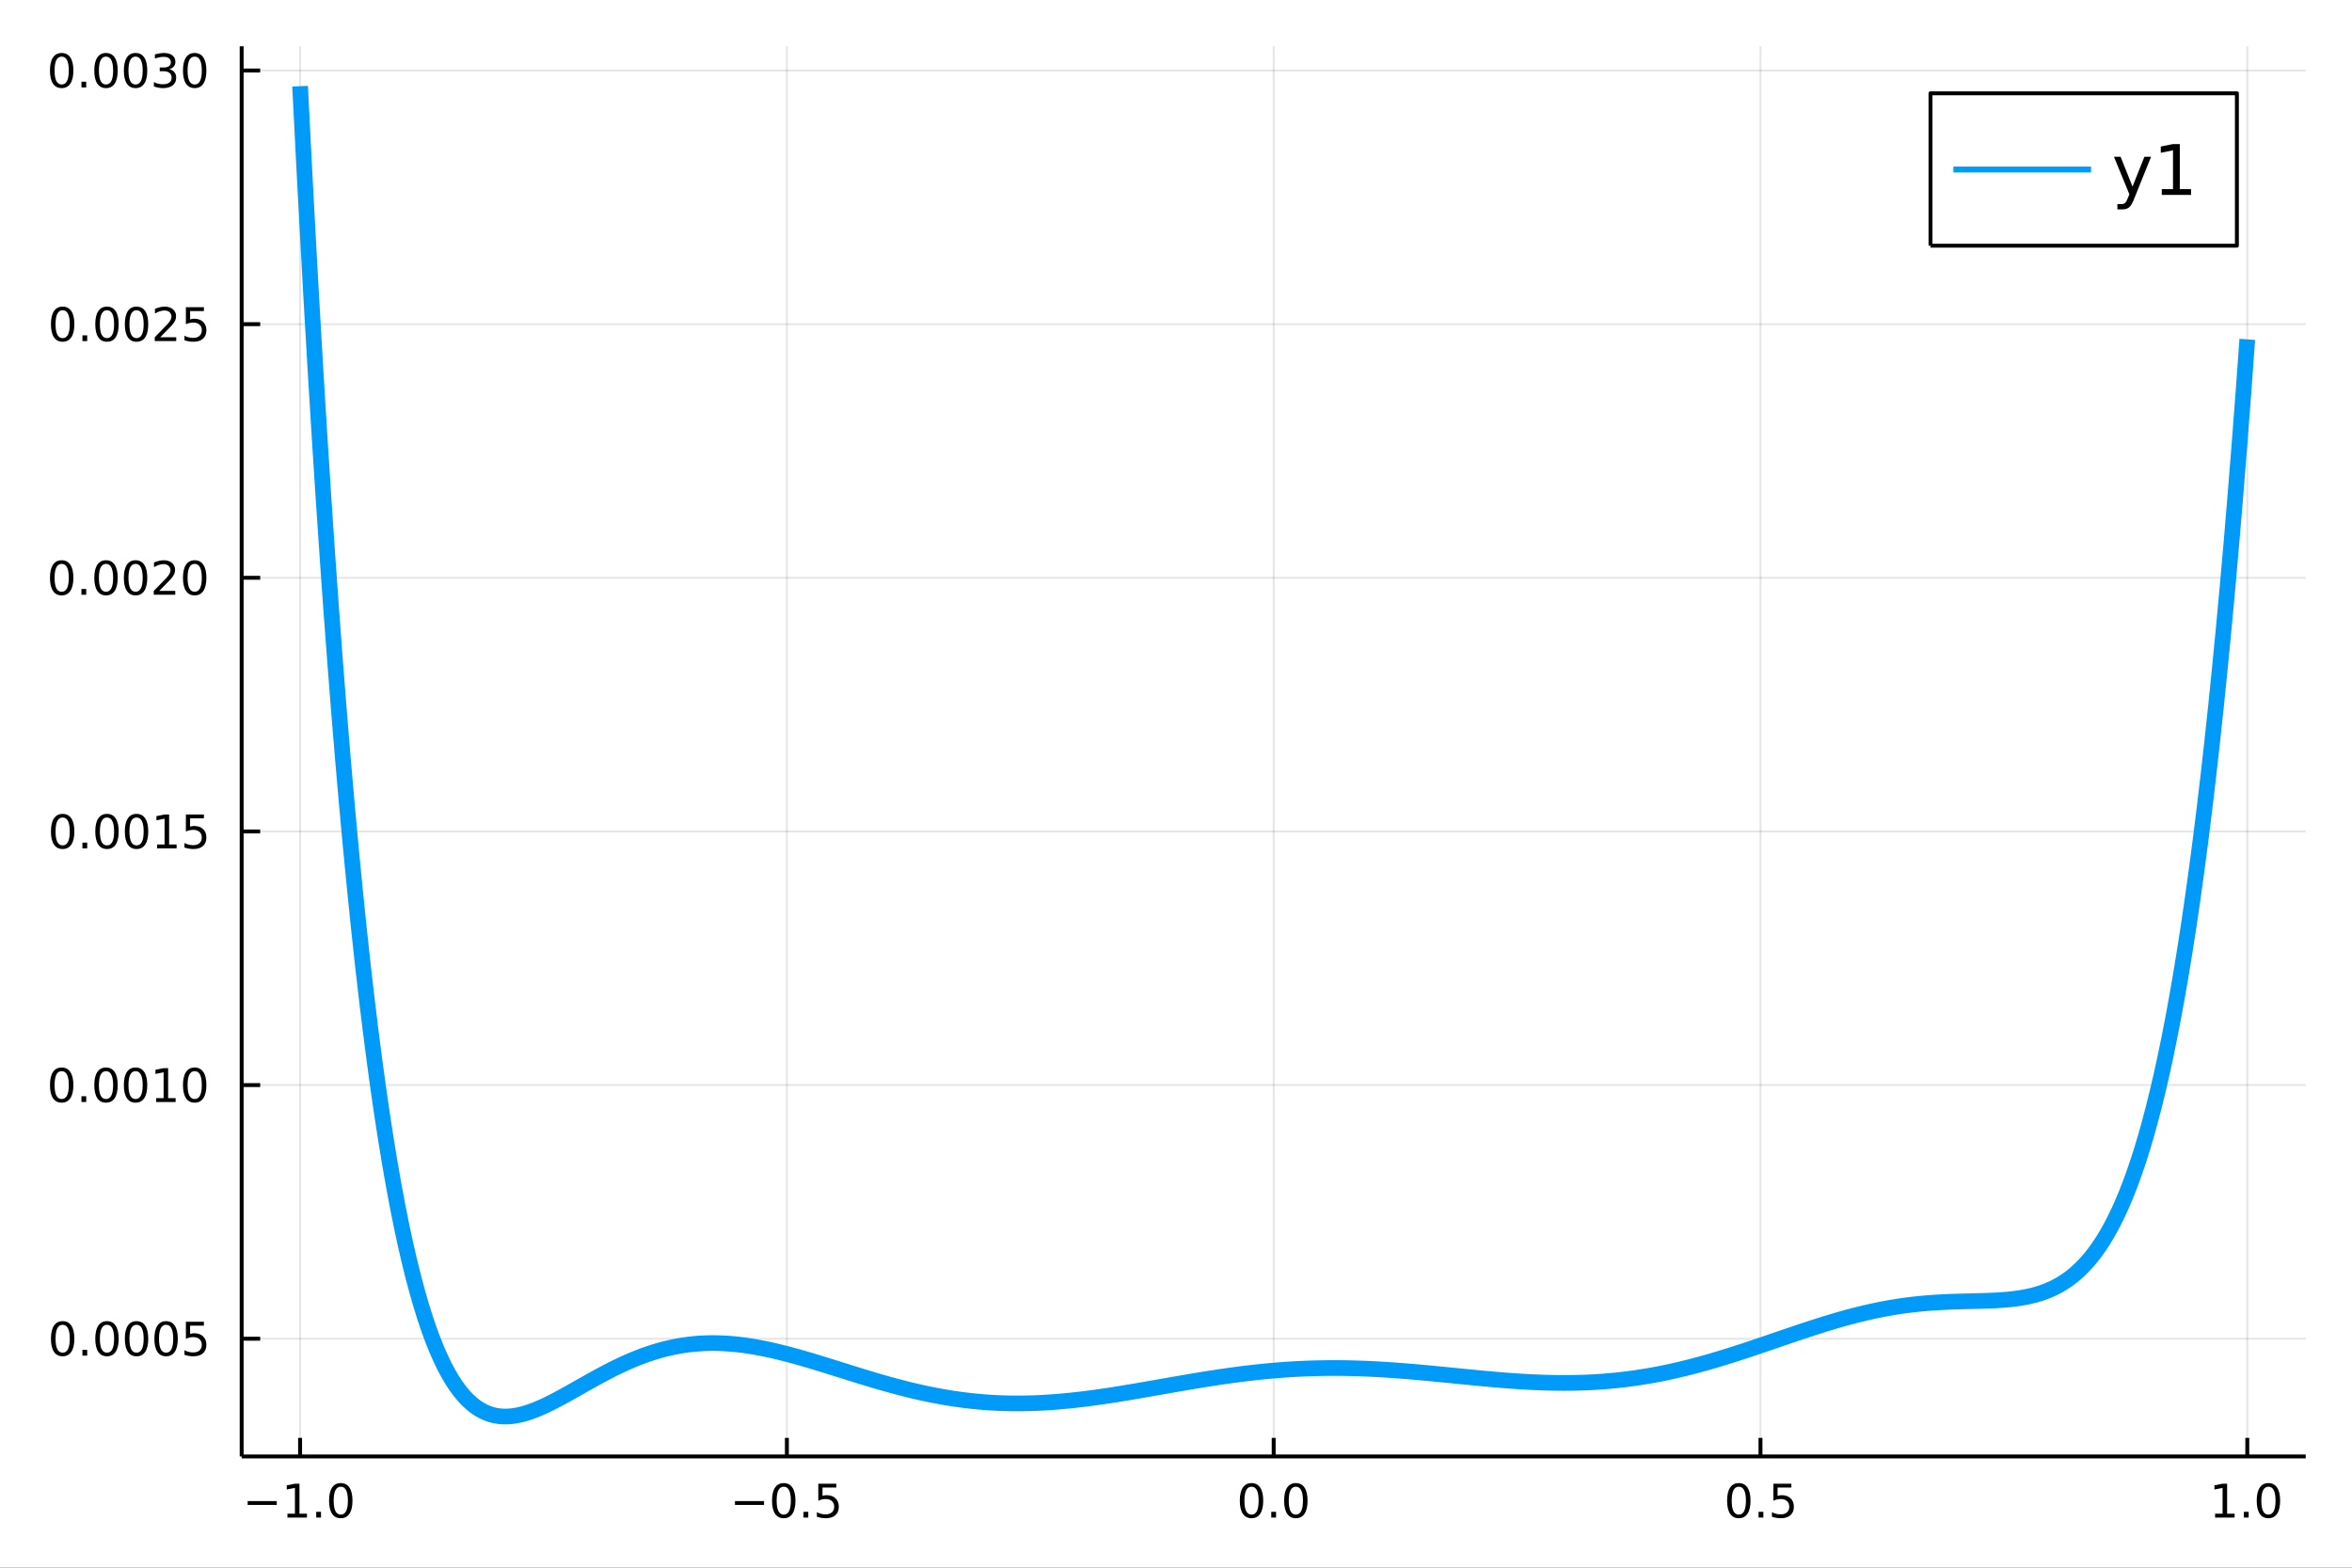 <?xml version="1.0" encoding="utf-8"?>
<svg xmlns="http://www.w3.org/2000/svg" xmlns:xlink="http://www.w3.org/1999/xlink" width="600" height="400" viewBox="0 0 2400 1600">
<rect x="0" y="0" width="2400" height="1600" fill="#333333" stroke="none"/>
<defs>
  <clipPath id="clip600">
    <rect x="0" y="0" width="2400" height="1600"/>
  </clipPath>
</defs>
<path clip-path="url(#clip600)" d="
M0 1600 L2400 1600 L2400 0 L0 0  Z
  " fill="#ffffff" fill-rule="evenodd" fill-opacity="1"/>
<defs>
  <clipPath id="clip601">
    <rect x="480" y="0" width="1681" height="1600"/>
  </clipPath>
</defs>
<path clip-path="url(#clip600)" d="
M246.598 1486.45 L2352.76 1486.45 L2352.76 47.244 L246.598 47.244  Z
  " fill="#ffffff" fill-rule="evenodd" fill-opacity="1"/>
<defs>
  <clipPath id="clip602">
    <rect x="246" y="47" width="2107" height="1440"/>
  </clipPath>
</defs>
<polyline clip-path="url(#clip602)" style="stroke:#000000; stroke-linecap:butt; stroke-linejoin:round; stroke-width:2; stroke-opacity:0.1; fill:none" points="
  306.206,1486.45 306.206,47.244 
  "/>
<polyline clip-path="url(#clip602)" style="stroke:#000000; stroke-linecap:butt; stroke-linejoin:round; stroke-width:2; stroke-opacity:0.1; fill:none" points="
  802.941,1486.45 802.941,47.244 
  "/>
<polyline clip-path="url(#clip602)" style="stroke:#000000; stroke-linecap:butt; stroke-linejoin:round; stroke-width:2; stroke-opacity:0.1; fill:none" points="
  1299.68,1486.45 1299.68,47.244 
  "/>
<polyline clip-path="url(#clip602)" style="stroke:#000000; stroke-linecap:butt; stroke-linejoin:round; stroke-width:2; stroke-opacity:0.1; fill:none" points="
  1796.41,1486.45 1796.41,47.244 
  "/>
<polyline clip-path="url(#clip602)" style="stroke:#000000; stroke-linecap:butt; stroke-linejoin:round; stroke-width:2; stroke-opacity:0.1; fill:none" points="
  2293.15,1486.45 2293.15,47.244 
  "/>
<polyline clip-path="url(#clip600)" style="stroke:#000000; stroke-linecap:butt; stroke-linejoin:round; stroke-width:4; stroke-opacity:1; fill:none" points="
  246.598,1486.45 2352.76,1486.45 
  "/>
<polyline clip-path="url(#clip600)" style="stroke:#000000; stroke-linecap:butt; stroke-linejoin:round; stroke-width:4; stroke-opacity:1; fill:none" points="
  306.206,1486.45 306.206,1467.55 
  "/>
<polyline clip-path="url(#clip600)" style="stroke:#000000; stroke-linecap:butt; stroke-linejoin:round; stroke-width:4; stroke-opacity:1; fill:none" points="
  802.941,1486.45 802.941,1467.55 
  "/>
<polyline clip-path="url(#clip600)" style="stroke:#000000; stroke-linecap:butt; stroke-linejoin:round; stroke-width:4; stroke-opacity:1; fill:none" points="
  1299.68,1486.45 1299.68,1467.55 
  "/>
<polyline clip-path="url(#clip600)" style="stroke:#000000; stroke-linecap:butt; stroke-linejoin:round; stroke-width:4; stroke-opacity:1; fill:none" points="
  1796.41,1486.45 1796.41,1467.55 
  "/>
<polyline clip-path="url(#clip600)" style="stroke:#000000; stroke-linecap:butt; stroke-linejoin:round; stroke-width:4; stroke-opacity:1; fill:none" points="
  2293.15,1486.45 2293.15,1467.55 
  "/>
<path clip-path="url(#clip600)" d="M252.734 1532.02 L282.41 1532.02 L282.41 1535.95 L252.734 1535.95 L252.734 1532.02 Z" fill="#000000" fill-rule="evenodd" fill-opacity="1" /><path clip-path="url(#clip600)" d="M293.313 1544.91 L300.951 1544.91 L300.951 1518.55 L292.641 1520.21 L292.641 1515.95 L300.905 1514.29 L305.581 1514.29 L305.581 1544.91 L313.22 1544.91 L313.22 1548.85 L293.313 1548.85 L293.313 1544.91 Z" fill="#000000" fill-rule="evenodd" fill-opacity="1" /><path clip-path="url(#clip600)" d="M322.664 1542.97 L327.548 1542.97 L327.548 1548.85 L322.664 1548.85 L322.664 1542.97 Z" fill="#000000" fill-rule="evenodd" fill-opacity="1" /><path clip-path="url(#clip600)" d="M347.734 1517.37 Q344.122 1517.37 342.294 1520.93 Q340.488 1524.47 340.488 1531.6 Q340.488 1538.71 342.294 1542.27 Q344.122 1545.82 347.734 1545.82 Q351.368 1545.82 353.173 1542.27 Q355.002 1538.71 355.002 1531.6 Q355.002 1524.47 353.173 1520.93 Q351.368 1517.37 347.734 1517.37 M347.734 1513.66 Q353.544 1513.66 356.599 1518.27 Q359.678 1522.85 359.678 1531.6 Q359.678 1540.33 356.599 1544.94 Q353.544 1549.52 347.734 1549.52 Q341.923 1549.52 338.845 1544.94 Q335.789 1540.33 335.789 1531.6 Q335.789 1522.85 338.845 1518.27 Q341.923 1513.66 347.734 1513.66 Z" fill="#000000" fill-rule="evenodd" fill-opacity="1" /><path clip-path="url(#clip600)" d="M749.967 1532.02 L779.643 1532.02 L779.643 1535.95 L749.967 1535.95 L749.967 1532.02 Z" fill="#000000" fill-rule="evenodd" fill-opacity="1" /><path clip-path="url(#clip600)" d="M799.735 1517.37 Q796.124 1517.37 794.296 1520.93 Q792.49 1524.47 792.49 1531.6 Q792.49 1538.71 794.296 1542.27 Q796.124 1545.82 799.735 1545.82 Q803.37 1545.82 805.175 1542.27 Q807.004 1538.71 807.004 1531.6 Q807.004 1524.47 805.175 1520.93 Q803.37 1517.37 799.735 1517.37 M799.735 1513.66 Q805.546 1513.66 808.601 1518.27 Q811.68 1522.85 811.68 1531.6 Q811.68 1540.33 808.601 1544.94 Q805.546 1549.52 799.735 1549.52 Q793.925 1549.52 790.847 1544.94 Q787.791 1540.33 787.791 1531.6 Q787.791 1522.85 790.847 1518.27 Q793.925 1513.66 799.735 1513.66 Z" fill="#000000" fill-rule="evenodd" fill-opacity="1" /><path clip-path="url(#clip600)" d="M819.897 1542.97 L824.782 1542.97 L824.782 1548.85 L819.897 1548.85 L819.897 1542.97 Z" fill="#000000" fill-rule="evenodd" fill-opacity="1" /><path clip-path="url(#clip600)" d="M835.013 1514.29 L853.369 1514.29 L853.369 1518.22 L839.295 1518.22 L839.295 1526.7 Q840.314 1526.35 841.332 1526.19 Q842.351 1526 843.369 1526 Q849.156 1526 852.536 1529.17 Q855.916 1532.34 855.916 1537.76 Q855.916 1543.34 852.443 1546.44 Q848.971 1549.52 842.652 1549.52 Q840.476 1549.52 838.207 1549.15 Q835.962 1548.78 833.555 1548.04 L833.555 1543.34 Q835.638 1544.47 837.86 1545.03 Q840.082 1545.58 842.559 1545.58 Q846.564 1545.58 848.902 1543.48 Q851.24 1541.37 851.24 1537.76 Q851.24 1534.15 848.902 1532.04 Q846.564 1529.94 842.559 1529.94 Q840.684 1529.94 838.809 1530.35 Q836.957 1530.77 835.013 1531.65 L835.013 1514.29 Z" fill="#000000" fill-rule="evenodd" fill-opacity="1" /><path clip-path="url(#clip600)" d="M1277.06 1517.37 Q1273.45 1517.37 1271.62 1520.93 Q1269.82 1524.47 1269.82 1531.6 Q1269.82 1538.71 1271.62 1542.27 Q1273.45 1545.82 1277.06 1545.82 Q1280.7 1545.82 1282.5 1542.27 Q1284.33 1538.71 1284.33 1531.6 Q1284.33 1524.47 1282.5 1520.93 Q1280.7 1517.37 1277.06 1517.37 M1277.06 1513.66 Q1282.87 1513.66 1285.93 1518.27 Q1289.01 1522.85 1289.01 1531.6 Q1289.01 1540.33 1285.93 1544.94 Q1282.87 1549.52 1277.06 1549.52 Q1271.25 1549.52 1268.17 1544.94 Q1265.12 1540.33 1265.12 1531.6 Q1265.12 1522.85 1268.17 1518.27 Q1271.25 1513.66 1277.06 1513.66 Z" fill="#000000" fill-rule="evenodd" fill-opacity="1" /><path clip-path="url(#clip600)" d="M1297.22 1542.97 L1302.11 1542.97 L1302.11 1548.85 L1297.22 1548.85 L1297.22 1542.97 Z" fill="#000000" fill-rule="evenodd" fill-opacity="1" /><path clip-path="url(#clip600)" d="M1322.29 1517.37 Q1318.68 1517.37 1316.85 1520.93 Q1315.05 1524.47 1315.05 1531.6 Q1315.05 1538.71 1316.85 1542.27 Q1318.68 1545.82 1322.29 1545.82 Q1325.93 1545.82 1327.73 1542.27 Q1329.56 1538.71 1329.56 1531.6 Q1329.56 1524.47 1327.73 1520.93 Q1325.93 1517.37 1322.29 1517.37 M1322.29 1513.66 Q1328.1 1513.66 1331.16 1518.27 Q1334.24 1522.85 1334.24 1531.6 Q1334.24 1540.33 1331.16 1544.94 Q1328.1 1549.52 1322.29 1549.52 Q1316.48 1549.52 1313.4 1544.94 Q1310.35 1540.33 1310.35 1531.6 Q1310.35 1522.85 1313.4 1518.27 Q1316.48 1513.66 1322.29 1513.66 Z" fill="#000000" fill-rule="evenodd" fill-opacity="1" /><path clip-path="url(#clip600)" d="M1774.29 1517.37 Q1770.68 1517.37 1768.85 1520.93 Q1767.05 1524.47 1767.05 1531.6 Q1767.05 1538.71 1768.85 1542.27 Q1770.68 1545.82 1774.29 1545.82 Q1777.93 1545.82 1779.73 1542.27 Q1781.56 1538.71 1781.56 1531.6 Q1781.56 1524.47 1779.73 1520.93 Q1777.93 1517.37 1774.29 1517.37 M1774.29 1513.66 Q1780.1 1513.66 1783.16 1518.27 Q1786.24 1522.85 1786.24 1531.6 Q1786.24 1540.33 1783.16 1544.94 Q1780.1 1549.52 1774.29 1549.52 Q1768.48 1549.52 1765.41 1544.94 Q1762.35 1540.33 1762.35 1531.6 Q1762.35 1522.85 1765.41 1518.27 Q1768.48 1513.66 1774.29 1513.66 Z" fill="#000000" fill-rule="evenodd" fill-opacity="1" /><path clip-path="url(#clip600)" d="M1794.46 1542.97 L1799.34 1542.97 L1799.34 1548.85 L1794.46 1548.85 L1794.46 1542.97 Z" fill="#000000" fill-rule="evenodd" fill-opacity="1" /><path clip-path="url(#clip600)" d="M1809.57 1514.29 L1827.93 1514.29 L1827.93 1518.22 L1813.85 1518.22 L1813.85 1526.7 Q1814.87 1526.35 1815.89 1526.19 Q1816.91 1526 1817.93 1526 Q1823.72 1526 1827.09 1529.17 Q1830.47 1532.34 1830.47 1537.76 Q1830.47 1543.34 1827 1546.44 Q1823.53 1549.52 1817.21 1549.52 Q1815.03 1549.52 1812.77 1549.15 Q1810.52 1548.78 1808.11 1548.04 L1808.11 1543.34 Q1810.2 1544.47 1812.42 1545.03 Q1814.64 1545.58 1817.12 1545.58 Q1821.12 1545.58 1823.46 1543.48 Q1825.8 1541.37 1825.8 1537.76 Q1825.8 1534.15 1823.46 1532.04 Q1821.12 1529.94 1817.12 1529.94 Q1815.24 1529.94 1813.37 1530.35 Q1811.52 1530.77 1809.57 1531.65 L1809.57 1514.29 Z" fill="#000000" fill-rule="evenodd" fill-opacity="1" /><path clip-path="url(#clip600)" d="M2260.3 1544.91 L2267.94 1544.91 L2267.94 1518.55 L2259.63 1520.21 L2259.63 1515.95 L2267.89 1514.29 L2272.57 1514.29 L2272.57 1544.91 L2280.21 1544.91 L2280.21 1548.85 L2260.3 1548.85 L2260.3 1544.91 Z" fill="#000000" fill-rule="evenodd" fill-opacity="1" /><path clip-path="url(#clip600)" d="M2289.65 1542.97 L2294.54 1542.97 L2294.54 1548.85 L2289.65 1548.85 L2289.65 1542.97 Z" fill="#000000" fill-rule="evenodd" fill-opacity="1" /><path clip-path="url(#clip600)" d="M2314.72 1517.37 Q2311.11 1517.37 2309.28 1520.93 Q2307.48 1524.47 2307.48 1531.6 Q2307.48 1538.71 2309.28 1542.27 Q2311.11 1545.82 2314.72 1545.82 Q2318.36 1545.82 2320.16 1542.27 Q2321.99 1538.71 2321.99 1531.6 Q2321.99 1524.47 2320.16 1520.93 Q2318.36 1517.37 2314.72 1517.37 M2314.72 1513.66 Q2320.53 1513.66 2323.59 1518.27 Q2326.67 1522.85 2326.67 1531.6 Q2326.67 1540.33 2323.59 1544.94 Q2320.53 1549.52 2314.72 1549.52 Q2308.91 1549.52 2305.83 1544.94 Q2302.78 1540.33 2302.78 1531.6 Q2302.78 1522.85 2305.83 1518.27 Q2308.91 1513.66 2314.72 1513.66 Z" fill="#000000" fill-rule="evenodd" fill-opacity="1" /><polyline clip-path="url(#clip602)" style="stroke:#000000; stroke-linecap:butt; stroke-linejoin:round; stroke-width:2; stroke-opacity:0.1; fill:none" points="
  246.598,1366.3 2352.76,1366.3 
  "/>
<polyline clip-path="url(#clip602)" style="stroke:#000000; stroke-linecap:butt; stroke-linejoin:round; stroke-width:2; stroke-opacity:0.1; fill:none" points="
  246.598,1107.44 2352.76,1107.44 
  "/>
<polyline clip-path="url(#clip602)" style="stroke:#000000; stroke-linecap:butt; stroke-linejoin:round; stroke-width:2; stroke-opacity:0.1; fill:none" points="
  246.598,848.573 2352.76,848.573 
  "/>
<polyline clip-path="url(#clip602)" style="stroke:#000000; stroke-linecap:butt; stroke-linejoin:round; stroke-width:2; stroke-opacity:0.1; fill:none" points="
  246.598,589.71 2352.76,589.71 
  "/>
<polyline clip-path="url(#clip602)" style="stroke:#000000; stroke-linecap:butt; stroke-linejoin:round; stroke-width:2; stroke-opacity:0.1; fill:none" points="
  246.598,330.847 2352.76,330.847 
  "/>
<polyline clip-path="url(#clip602)" style="stroke:#000000; stroke-linecap:butt; stroke-linejoin:round; stroke-width:2; stroke-opacity:0.1; fill:none" points="
  246.598,71.983 2352.76,71.983 
  "/>
<polyline clip-path="url(#clip600)" style="stroke:#000000; stroke-linecap:butt; stroke-linejoin:round; stroke-width:4; stroke-opacity:1; fill:none" points="
  246.598,1486.45 246.598,47.244 
  "/>
<polyline clip-path="url(#clip600)" style="stroke:#000000; stroke-linecap:butt; stroke-linejoin:round; stroke-width:4; stroke-opacity:1; fill:none" points="
  246.598,1366.3 265.495,1366.3 
  "/>
<polyline clip-path="url(#clip600)" style="stroke:#000000; stroke-linecap:butt; stroke-linejoin:round; stroke-width:4; stroke-opacity:1; fill:none" points="
  246.598,1107.44 265.495,1107.44 
  "/>
<polyline clip-path="url(#clip600)" style="stroke:#000000; stroke-linecap:butt; stroke-linejoin:round; stroke-width:4; stroke-opacity:1; fill:none" points="
  246.598,848.573 265.495,848.573 
  "/>
<polyline clip-path="url(#clip600)" style="stroke:#000000; stroke-linecap:butt; stroke-linejoin:round; stroke-width:4; stroke-opacity:1; fill:none" points="
  246.598,589.71 265.495,589.71 
  "/>
<polyline clip-path="url(#clip600)" style="stroke:#000000; stroke-linecap:butt; stroke-linejoin:round; stroke-width:4; stroke-opacity:1; fill:none" points="
  246.598,330.847 265.495,330.847 
  "/>
<polyline clip-path="url(#clip600)" style="stroke:#000000; stroke-linecap:butt; stroke-linejoin:round; stroke-width:4; stroke-opacity:1; fill:none" points="
  246.598,71.983 265.495,71.983 
  "/>
<path clip-path="url(#clip600)" d="M63.932 1352.1 Q60.321 1352.1 58.492 1355.66 Q56.687 1359.21 56.687 1366.33 Q56.687 1373.44 58.492 1377.01 Q60.321 1380.55 63.932 1380.55 Q67.566 1380.55 69.372 1377.01 Q71.2 1373.44 71.2 1366.33 Q71.2 1359.21 69.372 1355.66 Q67.566 1352.1 63.932 1352.1 M63.932 1348.4 Q69.742 1348.4 72.798 1353 Q75.876 1357.58 75.876 1366.33 Q75.876 1375.06 72.798 1379.67 Q69.742 1384.25 63.932 1384.25 Q58.122 1384.25 55.043 1379.67 Q51.987 1375.06 51.987 1366.33 Q51.987 1357.58 55.043 1353 Q58.122 1348.4 63.932 1348.4 Z" fill="#000000" fill-rule="evenodd" fill-opacity="1" /><path clip-path="url(#clip600)" d="M84.094 1377.7 L88.978 1377.7 L88.978 1383.58 L84.094 1383.58 L84.094 1377.7 Z" fill="#000000" fill-rule="evenodd" fill-opacity="1" /><path clip-path="url(#clip600)" d="M109.163 1352.1 Q105.552 1352.1 103.723 1355.66 Q101.918 1359.21 101.918 1366.33 Q101.918 1373.44 103.723 1377.01 Q105.552 1380.55 109.163 1380.55 Q112.797 1380.55 114.603 1377.01 Q116.432 1373.44 116.432 1366.33 Q116.432 1359.21 114.603 1355.66 Q112.797 1352.1 109.163 1352.1 M109.163 1348.4 Q114.973 1348.4 118.029 1353 Q121.107 1357.58 121.107 1366.33 Q121.107 1375.06 118.029 1379.67 Q114.973 1384.25 109.163 1384.25 Q103.353 1384.25 100.274 1379.67 Q97.219 1375.06 97.219 1366.33 Q97.219 1357.58 100.274 1353 Q103.353 1348.4 109.163 1348.4 Z" fill="#000000" fill-rule="evenodd" fill-opacity="1" /><path clip-path="url(#clip600)" d="M139.325 1352.1 Q135.714 1352.1 133.885 1355.66 Q132.08 1359.21 132.08 1366.33 Q132.08 1373.44 133.885 1377.01 Q135.714 1380.55 139.325 1380.55 Q142.959 1380.55 144.765 1377.01 Q146.593 1373.44 146.593 1366.33 Q146.593 1359.21 144.765 1355.66 Q142.959 1352.1 139.325 1352.1 M139.325 1348.4 Q145.135 1348.4 148.191 1353 Q151.269 1357.58 151.269 1366.33 Q151.269 1375.06 148.191 1379.67 Q145.135 1384.25 139.325 1384.25 Q133.515 1384.25 130.436 1379.67 Q127.381 1375.06 127.381 1366.33 Q127.381 1357.58 130.436 1353 Q133.515 1348.4 139.325 1348.4 Z" fill="#000000" fill-rule="evenodd" fill-opacity="1" /><path clip-path="url(#clip600)" d="M169.487 1352.1 Q165.876 1352.1 164.047 1355.66 Q162.242 1359.21 162.242 1366.33 Q162.242 1373.44 164.047 1377.01 Q165.876 1380.55 169.487 1380.55 Q173.121 1380.55 174.927 1377.01 Q176.755 1373.44 176.755 1366.33 Q176.755 1359.21 174.927 1355.66 Q173.121 1352.1 169.487 1352.1 M169.487 1348.4 Q175.297 1348.4 178.353 1353 Q181.431 1357.58 181.431 1366.33 Q181.431 1375.06 178.353 1379.67 Q175.297 1384.25 169.487 1384.25 Q163.677 1384.25 160.598 1379.67 Q157.542 1375.06 157.542 1366.33 Q157.542 1357.58 160.598 1353 Q163.677 1348.4 169.487 1348.4 Z" fill="#000000" fill-rule="evenodd" fill-opacity="1" /><path clip-path="url(#clip600)" d="M189.695 1349.02 L208.051 1349.02 L208.051 1352.96 L193.977 1352.96 L193.977 1361.43 Q194.996 1361.08 196.014 1360.92 Q197.033 1360.73 198.052 1360.73 Q203.839 1360.73 207.218 1363.9 Q210.598 1367.08 210.598 1372.49 Q210.598 1378.07 207.126 1381.17 Q203.653 1384.25 197.334 1384.25 Q195.158 1384.25 192.89 1383.88 Q190.644 1383.51 188.237 1382.77 L188.237 1378.07 Q190.32 1379.21 192.542 1379.76 Q194.765 1380.32 197.241 1380.32 Q201.246 1380.32 203.584 1378.21 Q205.922 1376.1 205.922 1372.49 Q205.922 1368.88 203.584 1366.77 Q201.246 1364.67 197.241 1364.67 Q195.366 1364.67 193.491 1365.08 Q191.64 1365.5 189.695 1366.38 L189.695 1349.02 Z" fill="#000000" fill-rule="evenodd" fill-opacity="1" /><path clip-path="url(#clip600)" d="M62.937 1093.24 Q59.325 1093.24 57.497 1096.8 Q55.691 1100.34 55.691 1107.47 Q55.691 1114.58 57.497 1118.14 Q59.325 1121.68 62.937 1121.68 Q66.571 1121.68 68.376 1118.14 Q70.205 1114.58 70.205 1107.47 Q70.205 1100.34 68.376 1096.8 Q66.571 1093.24 62.937 1093.24 M62.937 1089.53 Q68.747 1089.53 71.802 1094.14 Q74.881 1098.72 74.881 1107.47 Q74.881 1116.2 71.802 1120.8 Q68.747 1125.39 62.937 1125.39 Q57.126 1125.39 54.048 1120.8 Q50.992 1116.2 50.992 1107.47 Q50.992 1098.72 54.048 1094.14 Q57.126 1089.53 62.937 1089.53 Z" fill="#000000" fill-rule="evenodd" fill-opacity="1" /><path clip-path="url(#clip600)" d="M83.098 1118.84 L87.983 1118.84 L87.983 1124.72 L83.098 1124.72 L83.098 1118.84 Z" fill="#000000" fill-rule="evenodd" fill-opacity="1" /><path clip-path="url(#clip600)" d="M108.168 1093.24 Q104.557 1093.24 102.728 1096.8 Q100.922 1100.34 100.922 1107.47 Q100.922 1114.58 102.728 1118.14 Q104.557 1121.68 108.168 1121.68 Q111.802 1121.68 113.608 1118.14 Q115.436 1114.58 115.436 1107.47 Q115.436 1100.34 113.608 1096.8 Q111.802 1093.24 108.168 1093.24 M108.168 1089.53 Q113.978 1089.53 117.033 1094.14 Q120.112 1098.72 120.112 1107.47 Q120.112 1116.2 117.033 1120.8 Q113.978 1125.39 108.168 1125.39 Q102.358 1125.39 99.279 1120.8 Q96.223 1116.2 96.223 1107.47 Q96.223 1098.72 99.279 1094.14 Q102.358 1089.53 108.168 1089.53 Z" fill="#000000" fill-rule="evenodd" fill-opacity="1" /><path clip-path="url(#clip600)" d="M138.33 1093.24 Q134.719 1093.24 132.89 1096.8 Q131.084 1100.34 131.084 1107.47 Q131.084 1114.58 132.89 1118.14 Q134.719 1121.68 138.33 1121.68 Q141.964 1121.68 143.769 1118.14 Q145.598 1114.58 145.598 1107.47 Q145.598 1100.34 143.769 1096.8 Q141.964 1093.24 138.33 1093.24 M138.33 1089.53 Q144.14 1089.53 147.195 1094.14 Q150.274 1098.72 150.274 1107.47 Q150.274 1116.2 147.195 1120.8 Q144.14 1125.39 138.33 1125.39 Q132.519 1125.39 129.441 1120.8 Q126.385 1116.2 126.385 1107.47 Q126.385 1098.72 129.441 1094.14 Q132.519 1089.53 138.33 1089.53 Z" fill="#000000" fill-rule="evenodd" fill-opacity="1" /><path clip-path="url(#clip600)" d="M159.302 1120.78 L166.941 1120.78 L166.941 1094.42 L158.63 1096.08 L158.63 1091.82 L166.894 1090.16 L171.57 1090.16 L171.57 1120.78 L179.209 1120.78 L179.209 1124.72 L159.302 1124.72 L159.302 1120.78 Z" fill="#000000" fill-rule="evenodd" fill-opacity="1" /><path clip-path="url(#clip600)" d="M198.653 1093.24 Q195.042 1093.24 193.214 1096.8 Q191.408 1100.34 191.408 1107.47 Q191.408 1114.58 193.214 1118.14 Q195.042 1121.68 198.653 1121.68 Q202.288 1121.68 204.093 1118.14 Q205.922 1114.58 205.922 1107.47 Q205.922 1100.34 204.093 1096.8 Q202.288 1093.24 198.653 1093.24 M198.653 1089.53 Q204.464 1089.53 207.519 1094.14 Q210.598 1098.72 210.598 1107.47 Q210.598 1116.2 207.519 1120.8 Q204.464 1125.39 198.653 1125.39 Q192.843 1125.39 189.765 1120.8 Q186.709 1116.2 186.709 1107.47 Q186.709 1098.72 189.765 1094.14 Q192.843 1089.53 198.653 1089.53 Z" fill="#000000" fill-rule="evenodd" fill-opacity="1" /><path clip-path="url(#clip600)" d="M63.932 834.372 Q60.321 834.372 58.492 837.937 Q56.687 841.478 56.687 848.608 Q56.687 855.715 58.492 859.279 Q60.321 862.821 63.932 862.821 Q67.566 862.821 69.372 859.279 Q71.2 855.715 71.2 848.608 Q71.2 841.478 69.372 837.937 Q67.566 834.372 63.932 834.372 M63.932 830.668 Q69.742 830.668 72.798 835.275 Q75.876 839.858 75.876 848.608 Q75.876 857.335 72.798 861.941 Q69.742 866.525 63.932 866.525 Q58.122 866.525 55.043 861.941 Q51.987 857.335 51.987 848.608 Q51.987 839.858 55.043 835.275 Q58.122 830.668 63.932 830.668 Z" fill="#000000" fill-rule="evenodd" fill-opacity="1" /><path clip-path="url(#clip600)" d="M84.094 859.974 L88.978 859.974 L88.978 865.853 L84.094 865.853 L84.094 859.974 Z" fill="#000000" fill-rule="evenodd" fill-opacity="1" /><path clip-path="url(#clip600)" d="M109.163 834.372 Q105.552 834.372 103.723 837.937 Q101.918 841.478 101.918 848.608 Q101.918 855.715 103.723 859.279 Q105.552 862.821 109.163 862.821 Q112.797 862.821 114.603 859.279 Q116.432 855.715 116.432 848.608 Q116.432 841.478 114.603 837.937 Q112.797 834.372 109.163 834.372 M109.163 830.668 Q114.973 830.668 118.029 835.275 Q121.107 839.858 121.107 848.608 Q121.107 857.335 118.029 861.941 Q114.973 866.525 109.163 866.525 Q103.353 866.525 100.274 861.941 Q97.219 857.335 97.219 848.608 Q97.219 839.858 100.274 835.275 Q103.353 830.668 109.163 830.668 Z" fill="#000000" fill-rule="evenodd" fill-opacity="1" /><path clip-path="url(#clip600)" d="M139.325 834.372 Q135.714 834.372 133.885 837.937 Q132.08 841.478 132.08 848.608 Q132.08 855.715 133.885 859.279 Q135.714 862.821 139.325 862.821 Q142.959 862.821 144.765 859.279 Q146.593 855.715 146.593 848.608 Q146.593 841.478 144.765 837.937 Q142.959 834.372 139.325 834.372 M139.325 830.668 Q145.135 830.668 148.191 835.275 Q151.269 839.858 151.269 848.608 Q151.269 857.335 148.191 861.941 Q145.135 866.525 139.325 866.525 Q133.515 866.525 130.436 861.941 Q127.381 857.335 127.381 848.608 Q127.381 839.858 130.436 835.275 Q133.515 830.668 139.325 830.668 Z" fill="#000000" fill-rule="evenodd" fill-opacity="1" /><path clip-path="url(#clip600)" d="M160.297 861.918 L167.936 861.918 L167.936 835.553 L159.626 837.219 L159.626 832.96 L167.89 831.293 L172.566 831.293 L172.566 861.918 L180.204 861.918 L180.204 865.853 L160.297 865.853 L160.297 861.918 Z" fill="#000000" fill-rule="evenodd" fill-opacity="1" /><path clip-path="url(#clip600)" d="M189.695 831.293 L208.051 831.293 L208.051 835.229 L193.977 835.229 L193.977 843.701 Q194.996 843.353 196.014 843.191 Q197.033 843.006 198.052 843.006 Q203.839 843.006 207.218 846.178 Q210.598 849.349 210.598 854.765 Q210.598 860.344 207.126 863.446 Q203.653 866.525 197.334 866.525 Q195.158 866.525 192.89 866.154 Q190.644 865.784 188.237 865.043 L188.237 860.344 Q190.32 861.478 192.542 862.034 Q194.765 862.589 197.241 862.589 Q201.246 862.589 203.584 860.483 Q205.922 858.377 205.922 854.765 Q205.922 851.154 203.584 849.048 Q201.246 846.941 197.241 846.941 Q195.366 846.941 193.491 847.358 Q191.64 847.775 189.695 848.654 L189.695 831.293 Z" fill="#000000" fill-rule="evenodd" fill-opacity="1" /><path clip-path="url(#clip600)" d="M62.937 575.509 Q59.325 575.509 57.497 579.073 Q55.691 582.615 55.691 589.745 Q55.691 596.851 57.497 600.416 Q59.325 603.958 62.937 603.958 Q66.571 603.958 68.376 600.416 Q70.205 596.851 70.205 589.745 Q70.205 582.615 68.376 579.073 Q66.571 575.509 62.937 575.509 M62.937 571.805 Q68.747 571.805 71.802 576.411 Q74.881 580.995 74.881 589.745 Q74.881 598.472 71.802 603.078 Q68.747 607.661 62.937 607.661 Q57.126 607.661 54.048 603.078 Q50.992 598.472 50.992 589.745 Q50.992 580.995 54.048 576.411 Q57.126 571.805 62.937 571.805 Z" fill="#000000" fill-rule="evenodd" fill-opacity="1" /><path clip-path="url(#clip600)" d="M83.098 601.11 L87.983 601.11 L87.983 606.99 L83.098 606.99 L83.098 601.11 Z" fill="#000000" fill-rule="evenodd" fill-opacity="1" /><path clip-path="url(#clip600)" d="M108.168 575.509 Q104.557 575.509 102.728 579.073 Q100.922 582.615 100.922 589.745 Q100.922 596.851 102.728 600.416 Q104.557 603.958 108.168 603.958 Q111.802 603.958 113.608 600.416 Q115.436 596.851 115.436 589.745 Q115.436 582.615 113.608 579.073 Q111.802 575.509 108.168 575.509 M108.168 571.805 Q113.978 571.805 117.033 576.411 Q120.112 580.995 120.112 589.745 Q120.112 598.472 117.033 603.078 Q113.978 607.661 108.168 607.661 Q102.358 607.661 99.279 603.078 Q96.223 598.472 96.223 589.745 Q96.223 580.995 99.279 576.411 Q102.358 571.805 108.168 571.805 Z" fill="#000000" fill-rule="evenodd" fill-opacity="1" /><path clip-path="url(#clip600)" d="M138.33 575.509 Q134.719 575.509 132.89 579.073 Q131.084 582.615 131.084 589.745 Q131.084 596.851 132.89 600.416 Q134.719 603.958 138.33 603.958 Q141.964 603.958 143.769 600.416 Q145.598 596.851 145.598 589.745 Q145.598 582.615 143.769 579.073 Q141.964 575.509 138.33 575.509 M138.33 571.805 Q144.14 571.805 147.195 576.411 Q150.274 580.995 150.274 589.745 Q150.274 598.472 147.195 603.078 Q144.14 607.661 138.33 607.661 Q132.519 607.661 129.441 603.078 Q126.385 598.472 126.385 589.745 Q126.385 580.995 129.441 576.411 Q132.519 571.805 138.33 571.805 Z" fill="#000000" fill-rule="evenodd" fill-opacity="1" /><path clip-path="url(#clip600)" d="M162.519 603.055 L178.839 603.055 L178.839 606.99 L156.894 606.99 L156.894 603.055 Q159.556 600.3 164.14 595.671 Q168.746 591.018 169.927 589.675 Q172.172 587.152 173.052 585.416 Q173.954 583.657 173.954 581.967 Q173.954 579.212 172.01 577.476 Q170.089 575.74 166.987 575.74 Q164.788 575.74 162.334 576.504 Q159.904 577.268 157.126 578.819 L157.126 574.097 Q159.95 572.962 162.404 572.384 Q164.857 571.805 166.894 571.805 Q172.265 571.805 175.459 574.49 Q178.653 577.175 178.653 581.666 Q178.653 583.796 177.843 585.717 Q177.056 587.615 174.95 590.208 Q174.371 590.879 171.269 594.097 Q168.167 597.291 162.519 603.055 Z" fill="#000000" fill-rule="evenodd" fill-opacity="1" /><path clip-path="url(#clip600)" d="M198.653 575.509 Q195.042 575.509 193.214 579.073 Q191.408 582.615 191.408 589.745 Q191.408 596.851 193.214 600.416 Q195.042 603.958 198.653 603.958 Q202.288 603.958 204.093 600.416 Q205.922 596.851 205.922 589.745 Q205.922 582.615 204.093 579.073 Q202.288 575.509 198.653 575.509 M198.653 571.805 Q204.464 571.805 207.519 576.411 Q210.598 580.995 210.598 589.745 Q210.598 598.472 207.519 603.078 Q204.464 607.661 198.653 607.661 Q192.843 607.661 189.765 603.078 Q186.709 598.472 186.709 589.745 Q186.709 580.995 189.765 576.411 Q192.843 571.805 198.653 571.805 Z" fill="#000000" fill-rule="evenodd" fill-opacity="1" /><path clip-path="url(#clip600)" d="M63.932 316.645 Q60.321 316.645 58.492 320.21 Q56.687 323.752 56.687 330.881 Q56.687 337.988 58.492 341.553 Q60.321 345.094 63.932 345.094 Q67.566 345.094 69.372 341.553 Q71.2 337.988 71.2 330.881 Q71.2 323.752 69.372 320.21 Q67.566 316.645 63.932 316.645 M63.932 312.942 Q69.742 312.942 72.798 317.548 Q75.876 322.131 75.876 330.881 Q75.876 339.608 72.798 344.215 Q69.742 348.798 63.932 348.798 Q58.122 348.798 55.043 344.215 Q51.987 339.608 51.987 330.881 Q51.987 322.131 55.043 317.548 Q58.122 312.942 63.932 312.942 Z" fill="#000000" fill-rule="evenodd" fill-opacity="1" /><path clip-path="url(#clip600)" d="M84.094 342.247 L88.978 342.247 L88.978 348.127 L84.094 348.127 L84.094 342.247 Z" fill="#000000" fill-rule="evenodd" fill-opacity="1" /><path clip-path="url(#clip600)" d="M109.163 316.645 Q105.552 316.645 103.723 320.21 Q101.918 323.752 101.918 330.881 Q101.918 337.988 103.723 341.553 Q105.552 345.094 109.163 345.094 Q112.797 345.094 114.603 341.553 Q116.432 337.988 116.432 330.881 Q116.432 323.752 114.603 320.21 Q112.797 316.645 109.163 316.645 M109.163 312.942 Q114.973 312.942 118.029 317.548 Q121.107 322.131 121.107 330.881 Q121.107 339.608 118.029 344.215 Q114.973 348.798 109.163 348.798 Q103.353 348.798 100.274 344.215 Q97.219 339.608 97.219 330.881 Q97.219 322.131 100.274 317.548 Q103.353 312.942 109.163 312.942 Z" fill="#000000" fill-rule="evenodd" fill-opacity="1" /><path clip-path="url(#clip600)" d="M139.325 316.645 Q135.714 316.645 133.885 320.21 Q132.08 323.752 132.08 330.881 Q132.08 337.988 133.885 341.553 Q135.714 345.094 139.325 345.094 Q142.959 345.094 144.765 341.553 Q146.593 337.988 146.593 330.881 Q146.593 323.752 144.765 320.21 Q142.959 316.645 139.325 316.645 M139.325 312.942 Q145.135 312.942 148.191 317.548 Q151.269 322.131 151.269 330.881 Q151.269 339.608 148.191 344.215 Q145.135 348.798 139.325 348.798 Q133.515 348.798 130.436 344.215 Q127.381 339.608 127.381 330.881 Q127.381 322.131 130.436 317.548 Q133.515 312.942 139.325 312.942 Z" fill="#000000" fill-rule="evenodd" fill-opacity="1" /><path clip-path="url(#clip600)" d="M163.515 344.191 L179.834 344.191 L179.834 348.127 L157.89 348.127 L157.89 344.191 Q160.552 341.437 165.135 336.807 Q169.741 332.155 170.922 330.812 Q173.167 328.289 174.047 326.553 Q174.95 324.793 174.95 323.104 Q174.95 320.349 173.005 318.613 Q171.084 316.877 167.982 316.877 Q165.783 316.877 163.329 317.641 Q160.899 318.405 158.121 319.955 L158.121 315.233 Q160.945 314.099 163.399 313.52 Q165.853 312.942 167.89 312.942 Q173.26 312.942 176.454 315.627 Q179.649 318.312 179.649 322.803 Q179.649 324.932 178.839 326.854 Q178.052 328.752 175.945 331.344 Q175.366 332.016 172.265 335.233 Q169.163 338.428 163.515 344.191 Z" fill="#000000" fill-rule="evenodd" fill-opacity="1" /><path clip-path="url(#clip600)" d="M189.695 313.567 L208.051 313.567 L208.051 317.502 L193.977 317.502 L193.977 325.974 Q194.996 325.627 196.014 325.465 Q197.033 325.28 198.052 325.28 Q203.839 325.28 207.218 328.451 Q210.598 331.622 210.598 337.039 Q210.598 342.617 207.126 345.719 Q203.653 348.798 197.334 348.798 Q195.158 348.798 192.89 348.428 Q190.644 348.057 188.237 347.316 L188.237 342.617 Q190.32 343.752 192.542 344.307 Q194.765 344.863 197.241 344.863 Q201.246 344.863 203.584 342.756 Q205.922 340.65 205.922 337.039 Q205.922 333.428 203.584 331.321 Q201.246 329.215 197.241 329.215 Q195.366 329.215 193.491 329.631 Q191.64 330.048 189.695 330.928 L189.695 313.567 Z" fill="#000000" fill-rule="evenodd" fill-opacity="1" /><path clip-path="url(#clip600)" d="M62.937 57.782 Q59.325 57.782 57.497 61.347 Q55.691 64.888 55.691 72.018 Q55.691 79.124 57.497 82.689 Q59.325 86.231 62.937 86.231 Q66.571 86.231 68.376 82.689 Q70.205 79.124 70.205 72.018 Q70.205 64.888 68.376 61.347 Q66.571 57.782 62.937 57.782 M62.937 54.078 Q68.747 54.078 71.802 58.685 Q74.881 63.268 74.881 72.018 Q74.881 80.745 71.802 85.351 Q68.747 89.935 62.937 89.935 Q57.126 89.935 54.048 85.351 Q50.992 80.745 50.992 72.018 Q50.992 63.268 54.048 58.685 Q57.126 54.078 62.937 54.078 Z" fill="#000000" fill-rule="evenodd" fill-opacity="1" /><path clip-path="url(#clip600)" d="M83.098 83.384 L87.983 83.384 L87.983 89.263 L83.098 89.263 L83.098 83.384 Z" fill="#000000" fill-rule="evenodd" fill-opacity="1" /><path clip-path="url(#clip600)" d="M108.168 57.782 Q104.557 57.782 102.728 61.347 Q100.922 64.888 100.922 72.018 Q100.922 79.124 102.728 82.689 Q104.557 86.231 108.168 86.231 Q111.802 86.231 113.608 82.689 Q115.436 79.124 115.436 72.018 Q115.436 64.888 113.608 61.347 Q111.802 57.782 108.168 57.782 M108.168 54.078 Q113.978 54.078 117.033 58.685 Q120.112 63.268 120.112 72.018 Q120.112 80.745 117.033 85.351 Q113.978 89.935 108.168 89.935 Q102.358 89.935 99.279 85.351 Q96.223 80.745 96.223 72.018 Q96.223 63.268 99.279 58.685 Q102.358 54.078 108.168 54.078 Z" fill="#000000" fill-rule="evenodd" fill-opacity="1" /><path clip-path="url(#clip600)" d="M138.33 57.782 Q134.719 57.782 132.89 61.347 Q131.084 64.888 131.084 72.018 Q131.084 79.124 132.89 82.689 Q134.719 86.231 138.33 86.231 Q141.964 86.231 143.769 82.689 Q145.598 79.124 145.598 72.018 Q145.598 64.888 143.769 61.347 Q141.964 57.782 138.33 57.782 M138.33 54.078 Q144.14 54.078 147.195 58.685 Q150.274 63.268 150.274 72.018 Q150.274 80.745 147.195 85.351 Q144.14 89.935 138.33 89.935 Q132.519 89.935 129.441 85.351 Q126.385 80.745 126.385 72.018 Q126.385 63.268 129.441 58.685 Q132.519 54.078 138.33 54.078 Z" fill="#000000" fill-rule="evenodd" fill-opacity="1" /><path clip-path="url(#clip600)" d="M172.658 70.629 Q176.015 71.347 177.89 73.615 Q179.788 75.884 179.788 79.217 Q179.788 84.333 176.269 87.134 Q172.751 89.935 166.269 89.935 Q164.093 89.935 161.779 89.495 Q159.487 89.078 157.033 88.222 L157.033 83.708 Q158.978 84.842 161.292 85.421 Q163.607 85.999 166.13 85.999 Q170.529 85.999 172.82 84.263 Q175.135 82.527 175.135 79.217 Q175.135 76.162 172.982 74.448 Q170.853 72.712 167.033 72.712 L163.005 72.712 L163.005 68.87 L167.218 68.87 Q170.667 68.87 172.496 67.504 Q174.325 66.115 174.325 63.523 Q174.325 60.861 172.427 59.449 Q170.552 58.013 167.033 58.013 Q165.112 58.013 162.913 58.43 Q160.714 58.847 158.075 59.726 L158.075 55.56 Q160.737 54.819 163.052 54.449 Q165.39 54.078 167.45 54.078 Q172.774 54.078 175.876 56.509 Q178.978 58.916 178.978 63.037 Q178.978 65.907 177.334 67.898 Q175.691 69.865 172.658 70.629 Z" fill="#000000" fill-rule="evenodd" fill-opacity="1" /><path clip-path="url(#clip600)" d="M198.653 57.782 Q195.042 57.782 193.214 61.347 Q191.408 64.888 191.408 72.018 Q191.408 79.124 193.214 82.689 Q195.042 86.231 198.653 86.231 Q202.288 86.231 204.093 82.689 Q205.922 79.124 205.922 72.018 Q205.922 64.888 204.093 61.347 Q202.288 57.782 198.653 57.782 M198.653 54.078 Q204.464 54.078 207.519 58.685 Q210.598 63.268 210.598 72.018 Q210.598 80.745 207.519 85.351 Q204.464 89.935 198.653 89.935 Q192.843 89.935 189.765 85.351 Q186.709 80.745 186.709 72.018 Q186.709 63.268 189.765 58.685 Q192.843 54.078 198.653 54.078 Z" fill="#000000" fill-rule="evenodd" fill-opacity="1" /><polyline clip-path="url(#clip602)" style="stroke:#009af9; stroke-linecap:butt; stroke-linejoin:round; stroke-width:16; stroke-opacity:1; fill:none" points="
  306.206,87.976 310.188,166.405 314.17,241.311 318.152,312.814 322.133,381.03 326.115,446.072 330.097,508.052 334.079,567.077 338.061,623.251 342.043,676.678 
  346.024,727.456 350.006,775.683 353.988,821.451 357.97,864.854 361.952,905.98 365.934,944.915 369.916,981.743 373.897,1016.55 377.879,1049.41 381.861,1080.4 
  385.843,1109.6 389.825,1137.07 393.807,1162.9 397.788,1187.15 401.77,1209.88 405.752,1231.17 409.734,1251.06 413.716,1269.63 417.698,1286.93 421.68,1303.03 
  425.661,1317.96 429.643,1331.79 433.625,1344.58 437.607,1356.36 441.589,1367.19 445.571,1377.12 449.552,1386.18 453.534,1394.43 457.516,1401.91 461.498,1408.65 
  465.48,1414.7 469.462,1420.09 473.444,1424.86 477.425,1429.05 481.407,1432.69 485.389,1435.82 489.371,1438.45 493.353,1440.63 497.335,1442.39 501.317,1443.75 
  505.298,1444.73 509.28,1445.37 513.262,1445.69 517.244,1445.72 521.226,1445.47 525.208,1444.96 529.189,1444.23 533.171,1443.29 537.153,1442.15 541.135,1440.84 
  545.117,1439.37 549.099,1437.77 553.081,1436.04 557.062,1434.2 561.044,1432.26 565.026,1430.25 569.008,1428.16 572.99,1426.02 576.972,1423.84 580.953,1421.62 
  584.935,1419.38 588.917,1417.13 592.899,1414.87 596.881,1412.62 600.863,1410.37 604.845,1408.15 608.826,1405.95 612.808,1403.79 616.79,1401.67 620.772,1399.58 
  624.754,1397.55 628.736,1395.58 632.717,1393.66 636.699,1391.81 640.681,1390.02 644.663,1388.3 648.645,1386.65 652.627,1385.08 656.609,1383.58 660.59,1382.17 
  664.572,1380.83 668.554,1379.58 672.536,1378.41 676.518,1377.32 680.5,1376.32 684.481,1375.4 688.463,1374.56 692.445,1373.81 696.427,1373.15 700.409,1372.56 
  704.391,1372.07 708.373,1371.65 712.354,1371.31 716.336,1371.06 720.318,1370.88 724.3,1370.79 728.282,1370.76 732.264,1370.82 736.245,1370.94 740.227,1371.14 
  744.209,1371.4 748.191,1371.73 752.173,1372.13 756.155,1372.59 760.137,1373.11 764.118,1373.69 768.1,1374.32 772.082,1375.01 776.064,1375.75 780.046,1376.53 
  784.028,1377.37 788.009,1378.25 791.991,1379.16 795.973,1380.12 799.955,1381.12 803.937,1382.15 807.919,1383.21 811.901,1384.3 815.882,1385.41 819.864,1386.55 
  823.846,1387.71 827.828,1388.89 831.81,1390.09 835.792,1391.3 839.774,1392.53 843.755,1393.76 847.737,1395 851.719,1396.25 855.701,1397.5 859.683,1398.75 
  863.665,1400 867.646,1401.25 871.628,1402.49 875.61,1403.72 879.592,1404.95 883.574,1406.16 887.556,1407.36 891.538,1408.55 895.519,1409.72 899.501,1410.88 
  903.483,1412.01 907.465,1413.13 911.447,1414.22 915.429,1415.29 919.41,1416.33 923.392,1417.35 927.374,1418.34 931.356,1419.31 935.338,1420.24 939.32,1421.15 
  943.302,1422.02 947.283,1422.86 951.265,1423.67 955.247,1424.44 959.229,1425.18 963.211,1425.89 967.193,1426.56 971.174,1427.19 975.156,1427.79 979.138,1428.35 
  983.12,1428.88 987.102,1429.37 991.084,1429.82 995.066,1430.23 999.047,1430.61 1003.03,1430.95 1007.01,1431.25 1010.99,1431.51 1014.97,1431.74 1018.96,1431.93 
  1022.94,1432.09 1026.92,1432.2 1030.9,1432.29 1034.88,1432.33 1038.87,1432.34 1042.85,1432.32 1046.83,1432.26 1050.81,1432.17 1054.79,1432.05 1058.78,1431.89 
  1062.76,1431.7 1066.74,1431.48 1070.72,1431.23 1074.7,1430.95 1078.68,1430.65 1082.67,1430.31 1086.65,1429.95 1090.63,1429.56 1094.61,1429.15 1098.59,1428.72 
  1102.58,1428.26 1106.56,1427.77 1110.54,1427.27 1114.52,1426.75 1118.5,1426.21 1122.48,1425.65 1126.47,1425.07 1130.45,1424.48 1134.43,1423.87 1138.41,1423.25 
  1142.39,1422.61 1146.38,1421.97 1150.36,1421.31 1154.34,1420.65 1158.32,1419.97 1162.3,1419.29 1166.28,1418.61 1170.27,1417.91 1174.25,1417.22 1178.23,1416.52 
  1182.21,1415.82 1186.19,1415.12 1190.18,1414.42 1194.16,1413.72 1198.14,1413.02 1202.12,1412.33 1206.1,1411.64 1210.09,1410.96 1214.07,1410.28 1218.05,1409.62 
  1222.03,1408.95 1226.01,1408.3 1229.99,1407.66 1233.98,1407.03 1237.96,1406.41 1241.94,1405.81 1245.92,1405.21 1249.9,1404.63 1253.89,1404.07 1257.87,1403.52 
  1261.85,1402.99 1265.83,1402.47 1269.81,1401.97 1273.79,1401.49 1277.78,1401.03 1281.76,1400.59 1285.74,1400.17 1289.72,1399.76 1293.7,1399.38 1297.69,1399.02 
  1301.67,1398.68 1305.65,1398.36 1309.63,1398.06 1313.61,1397.78 1317.6,1397.53 1321.58,1397.3 1325.56,1397.09 1329.54,1396.9 1333.52,1396.73 1337.5,1396.59 
  1341.49,1396.47 1345.47,1396.37 1349.45,1396.3 1353.43,1396.25 1357.41,1396.21 1361.4,1396.21 1365.38,1396.22 1369.36,1396.25 1373.34,1396.31 1377.32,1396.38 
  1381.3,1396.48 1385.29,1396.59 1389.27,1396.73 1393.25,1396.88 1397.23,1397.05 1401.21,1397.24 1405.2,1397.45 1409.18,1397.68 1413.16,1397.92 1417.14,1398.17 
  1421.12,1398.44 1425.11,1398.73 1429.09,1399.03 1433.07,1399.34 1437.05,1399.66 1441.03,1400 1445.01,1400.34 1449,1400.69 1452.98,1401.05 1456.96,1401.42 
  1460.94,1401.8 1464.92,1402.18 1468.91,1402.57 1472.89,1402.96 1476.87,1403.35 1480.85,1403.74 1484.83,1404.14 1488.81,1404.54 1492.8,1404.93 1496.78,1405.32 
  1500.76,1405.71 1504.74,1406.1 1508.72,1406.48 1512.71,1406.85 1516.69,1407.21 1520.67,1407.57 1524.65,1407.92 1528.63,1408.26 1532.61,1408.58 1536.6,1408.9 
  1540.58,1409.2 1544.56,1409.48 1548.54,1409.75 1552.52,1410 1556.51,1410.24 1560.49,1410.46 1564.47,1410.66 1568.45,1410.83 1572.43,1410.99 1576.42,1411.12 
  1580.4,1411.23 1584.38,1411.32 1588.36,1411.39 1592.34,1411.42 1596.32,1411.43 1600.31,1411.42 1604.29,1411.38 1608.27,1411.31 1612.25,1411.21 1616.23,1411.08 
  1620.22,1410.92 1624.2,1410.73 1628.18,1410.51 1632.16,1410.25 1636.14,1409.97 1640.12,1409.65 1644.11,1409.3 1648.09,1408.92 1652.07,1408.51 1656.05,1408.06 
  1660.03,1407.58 1664.02,1407.06 1668,1406.51 1671.98,1405.93 1675.96,1405.31 1679.94,1404.66 1683.93,1403.98 1687.91,1403.27 1691.89,1402.52 1695.87,1401.74 
  1699.85,1400.92 1703.83,1400.08 1707.82,1399.2 1711.8,1398.29 1715.78,1397.35 1719.76,1396.39 1723.74,1395.39 1727.73,1394.37 1731.71,1393.31 1735.69,1392.24 
  1739.67,1391.13 1743.65,1390 1747.63,1388.85 1751.62,1387.67 1755.6,1386.48 1759.58,1385.26 1763.56,1384.02 1767.54,1382.76 1771.53,1381.49 1775.51,1380.2 
  1779.49,1378.9 1783.47,1377.59 1787.45,1376.26 1791.43,1374.92 1795.42,1373.58 1799.4,1372.23 1803.38,1370.87 1807.36,1369.51 1811.34,1368.14 1815.33,1366.78 
  1819.31,1365.42 1823.29,1364.06 1827.27,1362.7 1831.25,1361.35 1835.24,1360.01 1839.22,1358.68 1843.2,1357.36 1847.18,1356.06 1851.16,1354.77 1855.14,1353.49 
  1859.13,1352.23 1863.11,1351 1867.09,1349.78 1871.07,1348.59 1875.05,1347.42 1879.04,1346.28 1883.02,1345.17 1887,1344.08 1890.98,1343.03 1894.96,1342.01 
  1898.94,1341.02 1902.93,1340.07 1906.91,1339.15 1910.89,1338.27 1914.87,1337.42 1918.85,1336.61 1922.84,1335.84 1926.82,1335.11 1930.8,1334.42 1934.78,1333.77 
  1938.76,1333.16 1942.75,1332.59 1946.73,1332.06 1950.71,1331.57 1954.69,1331.12 1958.67,1330.71 1962.65,1330.33 1966.64,1329.99 1970.62,1329.68 1974.6,1329.41 
  1978.58,1329.17 1982.56,1328.95 1986.55,1328.77 1990.53,1328.6 1994.51,1328.46 1998.49,1328.34 2002.47,1328.23 2006.45,1328.13 2010.44,1328.03 2014.42,1327.94 
  2018.4,1327.84 2022.38,1327.74 2026.36,1327.62 2030.35,1327.47 2034.33,1327.3 2038.31,1327.09 2042.29,1326.84 2046.27,1326.54 2050.25,1326.18 2054.24,1325.75 
  2058.22,1325.24 2062.2,1324.64 2066.18,1323.95 2070.16,1323.14 2074.15,1322.21 2078.13,1321.14 2082.11,1319.92 2086.09,1318.54 2090.07,1316.98 2094.06,1315.23 
  2098.04,1313.27 2102.02,1311.08 2106,1308.64 2109.98,1305.95 2113.96,1302.97 2117.95,1299.69 2121.93,1296.08 2125.91,1292.13 2129.89,1287.81 2133.87,1283.09 
  2137.86,1277.96 2141.84,1272.39 2145.82,1266.34 2149.8,1259.8 2153.78,1252.72 2157.76,1245.09 2161.75,1236.87 2165.73,1228.03 2169.71,1218.53 2173.69,1208.33 
  2177.67,1197.41 2181.66,1185.73 2185.64,1173.24 2189.62,1159.9 2193.6,1145.68 2197.58,1130.53 2201.57,1114.41 2205.55,1097.26 2209.53,1079.04 2213.51,1059.71 
  2217.49,1039.2 2221.47,1017.48 2225.46,994.473 2229.44,970.137 2233.42,944.412 2237.4,917.236 2241.38,888.548 2245.37,858.285 2249.35,826.381 2253.33,792.769 
  2257.31,757.38 2261.29,720.142 2265.27,680.981 2269.26,639.822 2273.24,596.586 2277.22,551.194 2281.2,503.563 2285.18,453.607 2289.17,401.241 2293.15,346.374 
  
  "/>
<path clip-path="url(#clip600)" d="
M1969.89 250.738 L2282.55 250.738 L2282.55 95.218 L1969.89 95.218  Z
  " fill="#ffffff" fill-rule="evenodd" fill-opacity="1"/>
<polyline clip-path="url(#clip600)" style="stroke:#000000; stroke-linecap:butt; stroke-linejoin:round; stroke-width:4; stroke-opacity:1; fill:none" points="
  1969.89,250.738 2282.55,250.738 2282.55,95.218 1969.89,95.218 1969.89,250.738 
  "/>
<polyline clip-path="url(#clip600)" style="stroke:#009af9; stroke-linecap:butt; stroke-linejoin:round; stroke-width:6; stroke-opacity:1; fill:none" points="
  1993.29,172.978 2133.7,172.978 
  "/>
<path clip-path="url(#clip600)" d="M2177.87 202.509 Q2175.16 209.453 2172.59 211.571 Q2170.02 213.689 2165.71 213.689 L2160.61 213.689 L2160.61 208.342 L2164.36 208.342 Q2167 208.342 2168.46 207.092 Q2169.91 205.842 2171.68 201.189 L2172.83 198.273 L2157.1 160.009 L2163.87 160.009 L2176.03 190.425 L2188.18 160.009 L2194.95 160.009 L2177.87 202.509 Z" fill="#000000" fill-rule="evenodd" fill-opacity="1" /><path clip-path="url(#clip600)" d="M2205.89 192.995 L2217.34 192.995 L2217.34 153.446 L2204.88 155.946 L2204.88 149.558 L2217.27 147.058 L2224.29 147.058 L2224.29 192.995 L2235.75 192.995 L2235.75 198.898 L2205.89 198.898 L2205.89 192.995 Z" fill="#000000" fill-rule="evenodd" fill-opacity="1" /></svg>
